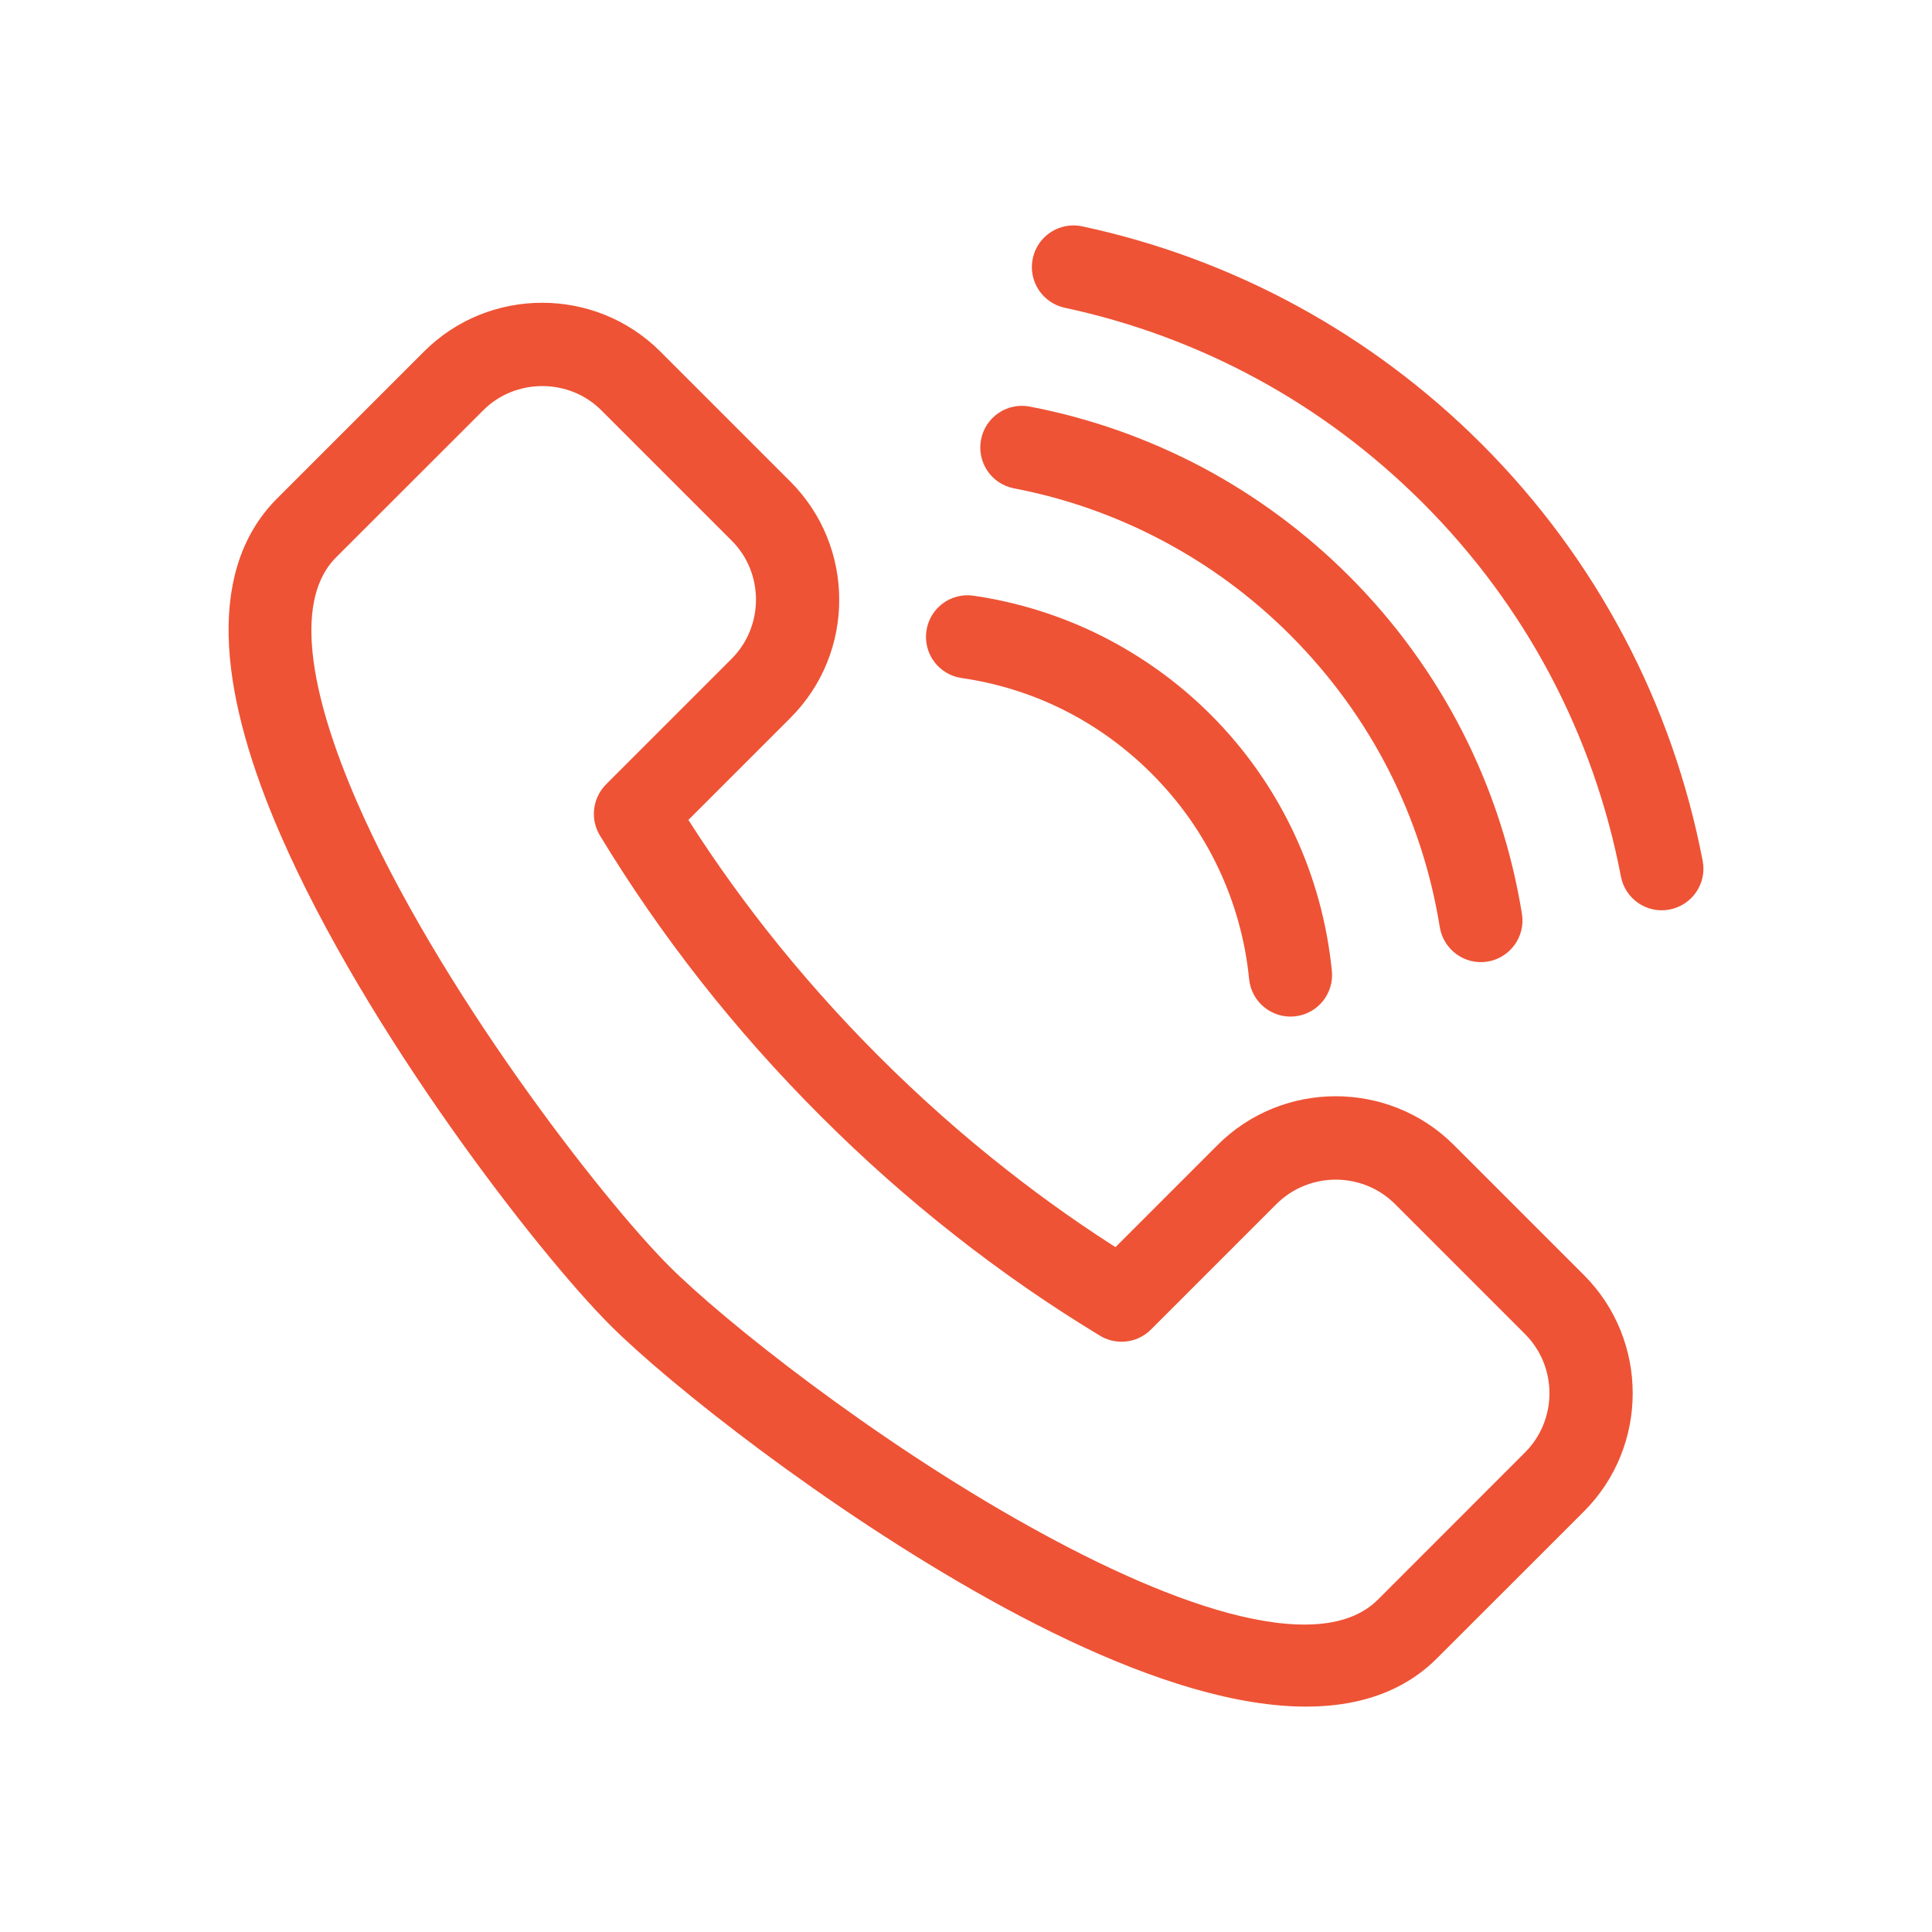 <svg width="24" height="24" viewBox="0 0 24 24" fill="none" xmlns="http://www.w3.org/2000/svg">
<path d="M7.632 10.289C7.548 10.165 7.561 9.996 7.67 9.885L9.229 8.326C9.47 8.085 9.591 7.767 9.591 7.449C9.591 7.132 9.471 6.813 9.229 6.573L7.613 4.957C7.373 4.716 7.055 4.596 6.736 4.596C6.419 4.596 6.1 4.716 5.86 4.957L4.034 6.782C3.413 7.404 3.649 8.652 4.246 10.03C5.263 12.375 7.321 15.02 8.172 15.871C8.863 16.562 10.739 18.051 12.681 19.132C14.539 20.168 16.436 20.836 17.261 20.01L19.086 18.184C19.326 17.944 19.448 17.625 19.448 17.308C19.448 16.99 19.327 16.672 19.086 16.431L17.47 14.815C17.229 14.575 16.912 14.454 16.593 14.454C16.276 14.454 15.957 14.575 15.716 14.815L14.157 16.374C14.048 16.484 13.878 16.497 13.754 16.413C13.15 16.047 12.557 15.637 11.98 15.183C11.41 14.735 10.857 14.245 10.329 13.716C9.799 13.186 9.31 12.634 8.862 12.064C8.408 11.485 7.998 10.893 7.632 10.289ZM13.27 3.628C13.098 3.591 12.989 3.423 13.025 3.252C13.061 3.08 13.23 2.971 13.401 3.007C14.306 3.201 15.189 3.524 16.021 3.978C16.828 4.418 17.583 4.977 18.262 5.655C18.968 6.361 19.545 7.15 19.991 7.992C20.453 8.861 20.773 9.786 20.955 10.732C20.988 10.903 20.875 11.069 20.703 11.102C20.531 11.136 20.365 11.023 20.332 10.851C20.163 9.966 19.863 9.101 19.432 8.288C19.016 7.504 18.477 6.767 17.814 6.104C17.176 5.467 16.47 4.943 15.72 4.535C14.943 4.112 14.117 3.809 13.27 3.628ZM12.634 5.87C12.462 5.837 12.35 5.671 12.383 5.499C12.416 5.327 12.582 5.214 12.754 5.247C13.475 5.385 14.178 5.631 14.84 5.981C15.479 6.321 16.081 6.761 16.619 7.299C17.183 7.863 17.639 8.498 17.987 9.177C18.346 9.879 18.586 10.625 18.709 11.386C18.736 11.558 18.618 11.72 18.446 11.748C18.273 11.776 18.111 11.657 18.083 11.485C17.971 10.788 17.751 10.106 17.423 9.465C17.107 8.849 16.69 8.269 16.17 7.748C15.677 7.255 15.127 6.853 14.542 6.543C13.935 6.22 13.292 5.996 12.634 5.87ZM11.975 8.225C11.802 8.201 11.681 8.04 11.706 7.867C11.73 7.693 11.891 7.573 12.064 7.598C12.59 7.674 13.109 7.835 13.596 8.079C14.067 8.317 14.509 8.63 14.898 9.019C15.317 9.438 15.647 9.914 15.888 10.424C16.137 10.95 16.289 11.512 16.346 12.081C16.363 12.255 16.236 12.41 16.062 12.427C15.889 12.444 15.733 12.317 15.716 12.143C15.667 11.647 15.533 11.156 15.314 10.695C15.105 10.253 14.816 9.837 14.448 9.469C14.104 9.125 13.719 8.85 13.312 8.645C12.89 8.432 12.438 8.292 11.975 8.225ZM9.678 8.776L8.297 10.157C8.618 10.671 8.973 11.177 9.36 11.67C9.791 12.217 10.263 12.751 10.777 13.265C11.292 13.779 11.825 14.252 12.373 14.682C12.865 15.07 13.371 15.425 13.885 15.747L15.267 14.365C15.632 14 16.112 13.818 16.592 13.818C17.073 13.818 17.554 14 17.919 14.365L19.535 15.981C19.9 16.346 20.082 16.827 20.082 17.308C20.082 17.788 19.9 18.269 19.535 18.634L17.709 20.459C16.625 21.545 14.454 20.846 12.373 19.686C10.374 18.572 8.437 17.036 7.722 16.321C6.843 15.442 4.718 12.708 3.664 10.281C2.969 8.678 2.736 7.181 3.584 6.333L5.409 4.508C5.774 4.143 6.255 3.961 6.735 3.961C7.215 3.961 7.696 4.143 8.061 4.508L9.677 6.124C10.042 6.489 10.225 6.969 10.225 7.45C10.226 7.931 10.043 8.411 9.678 8.776Z" fill="#EE5335" stroke="#EE5335" stroke-width="0.4"/>
</svg>
